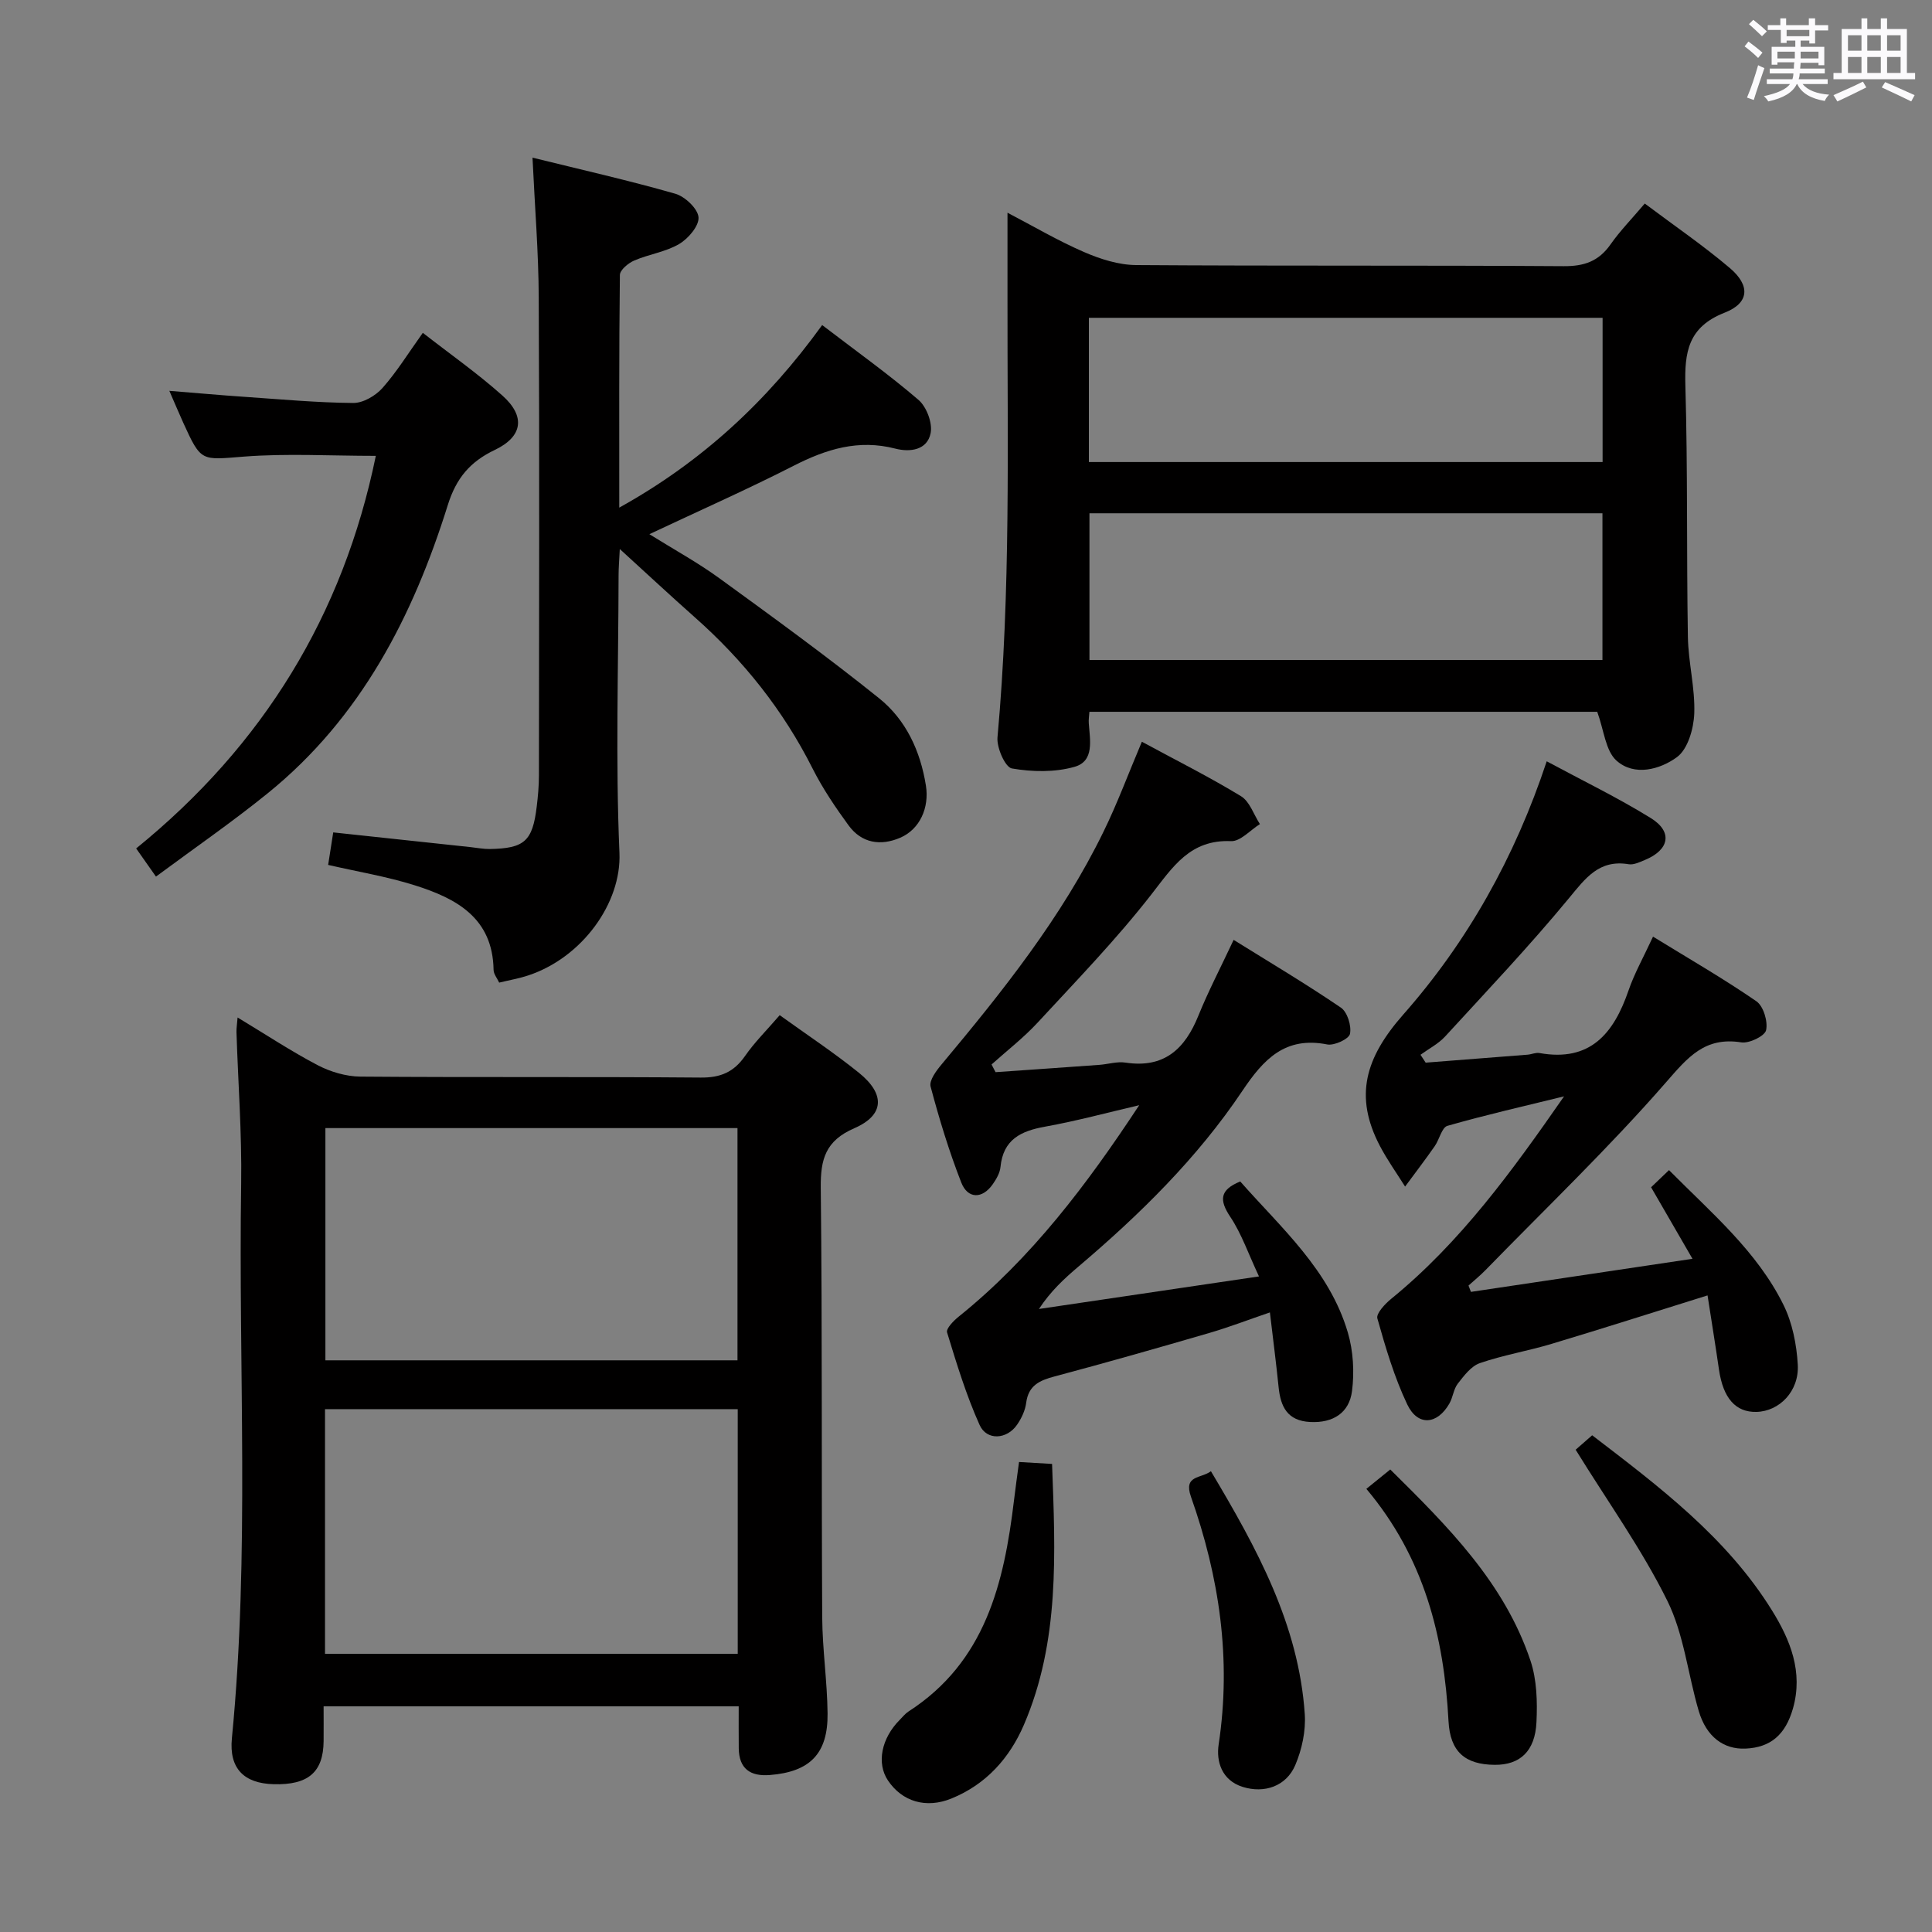 <svg enable-background="new 0 0 400 400" viewBox="0 0 400 400" xmlns="http://www.w3.org/2000/svg"><rect x="0" y="0" width="400" height="400" fill="#808080" stroke="none"/><path d="m361.2 9.6.8-1c.9.7 1.9 1.4 2.9 2.3l-.9 1.1c-1-1-2-1.8-2.8-2.4zm.5 10.6c.9-2.1 1.6-4.3 2.3-6.7.4.2.8.4 1.3.6-.7 2.1-1.5 4.3-2.2 6.6zm.4-15.2.9-.9c1 .8 2 1.6 2.8 2.4l-1 1c-.9-.9-1.8-1.7-2.7-2.5zm12.5-1.2h1.2v1.4h2.7v1.1h-2.7v2.7h-1.2v-.6h-1.8v1.3h4.9v3.8h-1.2v-.5h-3.7c0 .4-.1.9-.1 1.2h5.1v1h-5.2c0 .5-.1.9-.2 1.2h6v1h-5.2c1.1 1.3 2.9 2 5.5 2.2-.4.4-.7.8-.9 1.3-2.9-.5-4.8-1.6-5.7-3.5h-.1c-.8 1.7-2.7 2.9-5.9 3.6-.2-.4-.6-.8-.9-1.1 2.8-.6 4.6-1.4 5.4-2.5h-4.8v-1h5.3c.1-.3.2-.7.2-1.2h-4.9v-1h5c0-.4 0-.8.1-1.3h-3.5v.5h-1.2v-3.7h4.9v-1.3h-1.8v.5h-1.2v-2.7h-2.7v-1h2.6v-1.4h1.2v1.4h4.7v-1.4zm-6.6 8.3h3.6c0-.4 0-.9 0-1.4h-3.6zm1.9-4.6h4.7v-1.3h-4.7zm6.6 3.2h-3.7v1.4h3.7z" fill="#fbfafc"/><path d="m385.3 3.8h1.3v2.2h2.8v-2.2h1.3v2.2h4.1v9.1h1.7v1.3h-16.9v-1.3h1.7v-9.1h4.1v-2.2zm.4 13.1.7 1.2c-1.8.9-3.8 1.9-6 2.9-.2-.4-.5-.8-.8-1.3 2.3-1 4.3-1.9 6.1-2.8zm-3.1-6.4h2.8v-3.2h-2.8zm0 4.6h2.8v-3.3h-2.8zm4-4.6h2.8v-3.2h-2.8zm0 4.6h2.8v-3.3h-2.8zm3.7 1.9c2.1.9 4.1 1.8 6.1 2.7l-.7 1.3c-2.2-1.1-4.2-2-6.1-2.9zm3.2-9.7h-2.8v3.2h2.8v-3.1zm-2.8 7.8h2.8v-3.3h-2.8z" fill="#fbfafc"/><g fill="#010000"><path d="m161.43 210.18c5.72 4.12 11.28 7.79 16.44 11.96 5.42 4.39 5.25 8.73-.98 11.44-5.96 2.59-7.02 6.38-6.96 12.3.33 29.65.13 59.3.3 88.96.04 6.64 1.04 13.27 1.11 19.91.09 8.35-3.66 12.09-11.95 12.75-4.05.32-6.4-1.3-6.44-5.57-.03-2.79-.01-5.59-.01-8.65-28.7 0-56.95 0-85.94 0 0 2.37.02 4.79 0 7.21-.06 6.43-3.19 9.11-10.36 8.91-6.13-.17-9.24-3.25-8.63-9.5 3.73-38.22 1.33-76.54 1.92-114.81.16-10.46-.64-20.94-.97-31.41-.02-.77.11-1.55.23-3.02 5.82 3.51 11.06 6.98 16.59 9.88 2.65 1.38 5.86 2.33 8.82 2.36 23.49.19 46.98 0 70.47.2 4.1.04 6.85-1.13 9.17-4.45 1.97-2.85 4.48-5.32 7.19-8.47zm-94.14 81.57v50.65h85.45c0-17.05 0-33.68 0-50.65-28.6 0-56.99 0-85.45 0zm85.4-58.19c-28.72 0-57.08 0-85.32 0v48.08h85.32c0-16.06 0-31.83 0-48.08z"/><path d="m208.59 44.04c5.27 2.75 10.4 5.78 15.82 8.13 3.38 1.47 7.2 2.69 10.83 2.71 29.49.21 58.99.03 88.49.23 4.26.03 7.25-1.01 9.7-4.49 1.98-2.83 4.44-5.33 7.1-8.48 6.06 4.55 12.08 8.66 17.61 13.35 4.27 3.62 4.06 7.24-1.06 9.24-7.58 2.97-8.34 8.17-8.14 15.17.5 17.32.23 34.65.52 51.98.09 5.29 1.51 10.58 1.32 15.84-.12 3.14-1.33 7.39-3.59 9.04-3.48 2.55-8.82 4.03-12.52.71-2.27-2.04-2.58-6.27-3.98-10.1-34.28 0-69.52 0-105.14 0-.05.83-.19 1.61-.13 2.38.24 3.46 1.21 7.83-2.94 9.01-4.08 1.16-8.76 1.07-12.98.34-1.38-.24-3.17-4.29-2.98-6.44 2.76-30.24 2.03-60.54 2.07-90.83.01-5.77 0-11.53 0-17.79zm123.18 62.23c-35.67 0-70.87 0-106.21 0v30.38h106.21c0-10.19 0-20.11 0-30.38zm-106.33-10.61h106.36c0-10.11 0-19.87 0-29.86-35.56 0-70.91 0-106.36 0z"/><path d="m170.22 67.3c7.13 5.46 13.77 10.19 19.94 15.49 1.67 1.43 2.93 4.77 2.52 6.87-.69 3.54-4.26 4.01-7.32 3.22-7.61-1.97-14.29.1-21.04 3.55-9.58 4.89-19.44 9.25-29.87 14.17 5.11 3.19 10.02 5.87 14.5 9.13 11.15 8.1 22.31 16.21 33.05 24.83 5.57 4.47 8.56 10.92 9.7 18.09.73 4.56-1.25 9.04-5.31 10.79-4.07 1.75-7.99 1.15-10.7-2.55-2.73-3.74-5.36-7.63-7.44-11.75-6.08-12.07-14.29-22.39-24.38-31.32-5.05-4.48-9.99-9.08-15.55-14.15-.11 2.27-.25 3.85-.25 5.42-.03 19.16-.65 38.34.18 57.47.45 10.38-7.69 21.67-18.85 25.38-1.88.63-3.86.97-6.05 1.5-.42-.91-1.15-1.77-1.16-2.64-.17-10.79-7.75-14.81-16.33-17.51-5.77-1.82-11.8-2.81-17.92-4.22.37-2.39.67-4.33 1.05-6.73 9.52 1.02 19 2.04 28.47 3.05 1.32.14 2.65.41 3.96.39 7.17-.13 8.84-1.63 9.7-8.76.26-2.14.46-4.3.46-6.45.03-32.99.12-65.97-.04-98.96-.04-9.41-.82-18.82-1.29-28.97 10.1 2.49 19.91 4.71 29.56 7.47 2.01.58 4.66 3.08 4.81 4.87.14 1.78-2.12 4.43-4.01 5.54-2.8 1.65-6.27 2.11-9.3 3.42-1.24.53-2.96 1.96-2.97 3-.19 15.78-.13 31.56-.13 48.16 17.15-9.52 30.61-22.03 42.01-37.8z"/><path d="m236.41 153.57c7.15 3.87 14 7.3 20.52 11.27 1.81 1.1 2.64 3.81 3.92 5.78-1.99 1.24-4.04 3.61-5.97 3.53-8.49-.37-12.05 5.32-16.53 11.07-7.24 9.29-15.49 17.81-23.5 26.48-2.91 3.15-6.35 5.81-9.56 8.69.28.53.56 1.06.83 1.59 7.15-.5 14.31-.99 21.46-1.51 1.82-.13 3.69-.74 5.44-.47 7.99 1.22 12.3-2.8 15.09-9.71 2.05-5.07 4.6-9.94 7.3-15.7 7.54 4.69 15.03 9.14 22.21 14.03 1.34.91 2.22 3.77 1.88 5.43-.22 1.06-3.25 2.48-4.72 2.19-8.71-1.72-13.19 3.08-17.56 9.61-9.33 13.92-21.22 25.59-33.96 36.4-2.9 2.46-5.7 5.03-8.16 8.76 14.86-2.2 29.72-4.4 45.56-6.74-2.23-4.75-3.61-8.83-5.92-12.3-2.33-3.48-2.25-5.61 2.04-7.36 8.45 9.6 18.45 18.29 22.27 31.26 1.13 3.83 1.38 8.18.87 12.14-.57 4.48-3.89 6.64-8.65 6.4-4.74-.24-6.14-3.16-6.55-7.23-.5-4.93-1.14-9.86-1.8-15.46-4.48 1.53-8.42 3.05-12.46 4.23-10.67 3.11-21.36 6.16-32.1 9.02-3.12.83-5.43 1.85-5.9 5.47-.2 1.58-.97 3.21-1.89 4.54-2.1 3.05-6.27 3.33-7.75.05-2.77-6.16-4.76-12.69-6.74-19.17-.24-.78 1.34-2.41 2.4-3.26 15.08-12.12 26.56-27.36 37.38-43.78-6.49 1.51-12.93 3.26-19.48 4.44-5.03.9-8.68 2.66-9.24 8.35-.12 1.25-.87 2.53-1.62 3.6-2.13 3.03-5.15 3.06-6.5-.38-2.53-6.47-4.56-13.15-6.35-19.87-.33-1.25 1.17-3.27 2.26-4.57 12.61-15.09 24.88-30.43 33.56-48.24 2.84-5.8 5.09-11.89 7.92-18.58z"/><path d="m304.54 267.47c14.91-2.23 29.81-4.45 45.87-6.85-3.04-5.25-5.64-9.75-8.57-14.81.97-.93 2.15-2.06 3.71-3.55 8.83 8.91 18.21 16.8 23.69 27.88 1.85 3.73 2.73 8.2 2.97 12.39.32 5.51-3.82 9.68-8.56 9.79-4.31.1-6.89-2.85-7.75-8.73-.73-5.05-1.55-10.08-2.37-15.39-11.16 3.48-21.69 6.85-32.28 10.03-4.91 1.48-10.02 2.32-14.86 3.99-1.81.62-3.29 2.61-4.57 4.25-.88 1.13-1 2.82-1.73 4.1-2.52 4.42-6.57 4.76-8.74.19-2.68-5.65-4.48-11.75-6.18-17.79-.29-1.02 1.58-3.01 2.85-4.05 14.35-11.69 25.08-26.51 35.8-41.93-8.06 1.98-16.16 3.82-24.14 6.1-1.18.34-1.67 2.84-2.64 4.22-1.98 2.83-4.08 5.58-6.13 8.36-1.75-2.79-3.68-5.49-5.21-8.4-5.4-10.3-3.04-18.29 4.84-27.23 13.23-15 23.09-32.5 29.69-52.42 7.43 4 14.7 7.52 21.53 11.74 4.62 2.85 3.88 6.6-1.23 8.7-1.06.43-2.28 1.04-3.32.87-6.13-1.02-8.93 2.86-12.38 7.04-8.15 9.87-16.97 19.18-25.63 28.62-1.41 1.53-3.38 2.54-5.1 3.79.36.54.71 1.09 1.07 1.63 7.04-.55 14.08-1.09 21.11-1.65.82-.07 1.68-.48 2.45-.34 10.52 1.89 15.38-4.06 18.43-12.93 1.22-3.56 3.11-6.9 5.08-11.17 7.47 4.59 14.62 8.71 21.4 13.38 1.46 1.01 2.41 4.17 2.01 5.99-.27 1.22-3.5 2.78-5.14 2.52-7.55-1.19-11.05 3.07-15.61 8.31-11.78 13.51-24.78 25.95-37.31 38.81-1.11 1.14-2.36 2.16-3.55 3.23.18.45.34.88.5 1.31z"/><path d="m28.19 175.66c26.33-21.36 42.86-48.35 49.62-81.28-9.47 0-18.4-.53-27.23.15-8.94.69-8.9 1.22-12.66-7.05-.88-1.94-1.7-3.91-2.86-6.56 5.65.45 10.68.91 15.71 1.25 7.45.51 14.9 1.2 22.36 1.26 2.04.02 4.61-1.48 6.04-3.08 2.96-3.33 5.33-7.19 8.37-11.44 5.64 4.4 11.32 8.38 16.46 12.97 4.87 4.34 4.22 8.52-1.57 11.28-5.07 2.42-7.97 5.8-9.72 11.41-7.2 23.03-18.01 44.04-37.21 59.61-7.35 5.96-15.17 11.35-23.21 17.31-1.4-2-2.58-3.68-4.1-5.83z"/><path d="m326.22 300.15c.41-.36 1.76-1.54 3.42-2.99 13.9 10.64 27.85 21.14 37.23 36.26 3.79 6.11 6.5 12.75 4.34 20.31-1.54 5.4-4.61 8.08-9.84 8.3-4.52.19-8.08-2.45-9.66-7.77-2.25-7.61-3.06-15.88-6.52-22.86-5.24-10.6-12.23-20.34-18.97-31.25z"/><path d="m210.98 302.69c2.54.15 4.48.26 6.84.4.67 18.43 1.62 36.67-5.82 53.99-2.97 6.91-7.82 12.34-14.98 15.27-5.27 2.16-10.24.67-13.19-3.74-2.37-3.55-1.37-8.7 2.46-12.54.59-.59 1.12-1.28 1.8-1.72 15.92-10.27 19.79-26.56 21.85-43.75.29-2.45.64-4.89 1.04-7.91z"/><path d="m282.89 308.25c1.89-1.53 3.26-2.64 4.95-4.01 11.93 11.8 23.61 23.43 29.02 39.56 1.33 3.95 1.45 8.5 1.25 12.74-.28 6.07-3.44 8.89-8.65 8.85-6.15-.05-9.23-2.73-9.56-9.04-.93-17.49-5.01-33.83-17.01-48.1z"/><path d="m250.71 304.6c9.48 15.91 18.18 31.71 19.43 50.31.23 3.47-.59 7.29-1.96 10.52-1.87 4.41-6.41 5.93-10.89 4.53-4.37-1.37-5.51-5.3-4.98-8.79 2.67-17.67.14-34.67-5.74-51.3-1.58-4.5 2.1-3.73 4.14-5.27z"/></g></svg>